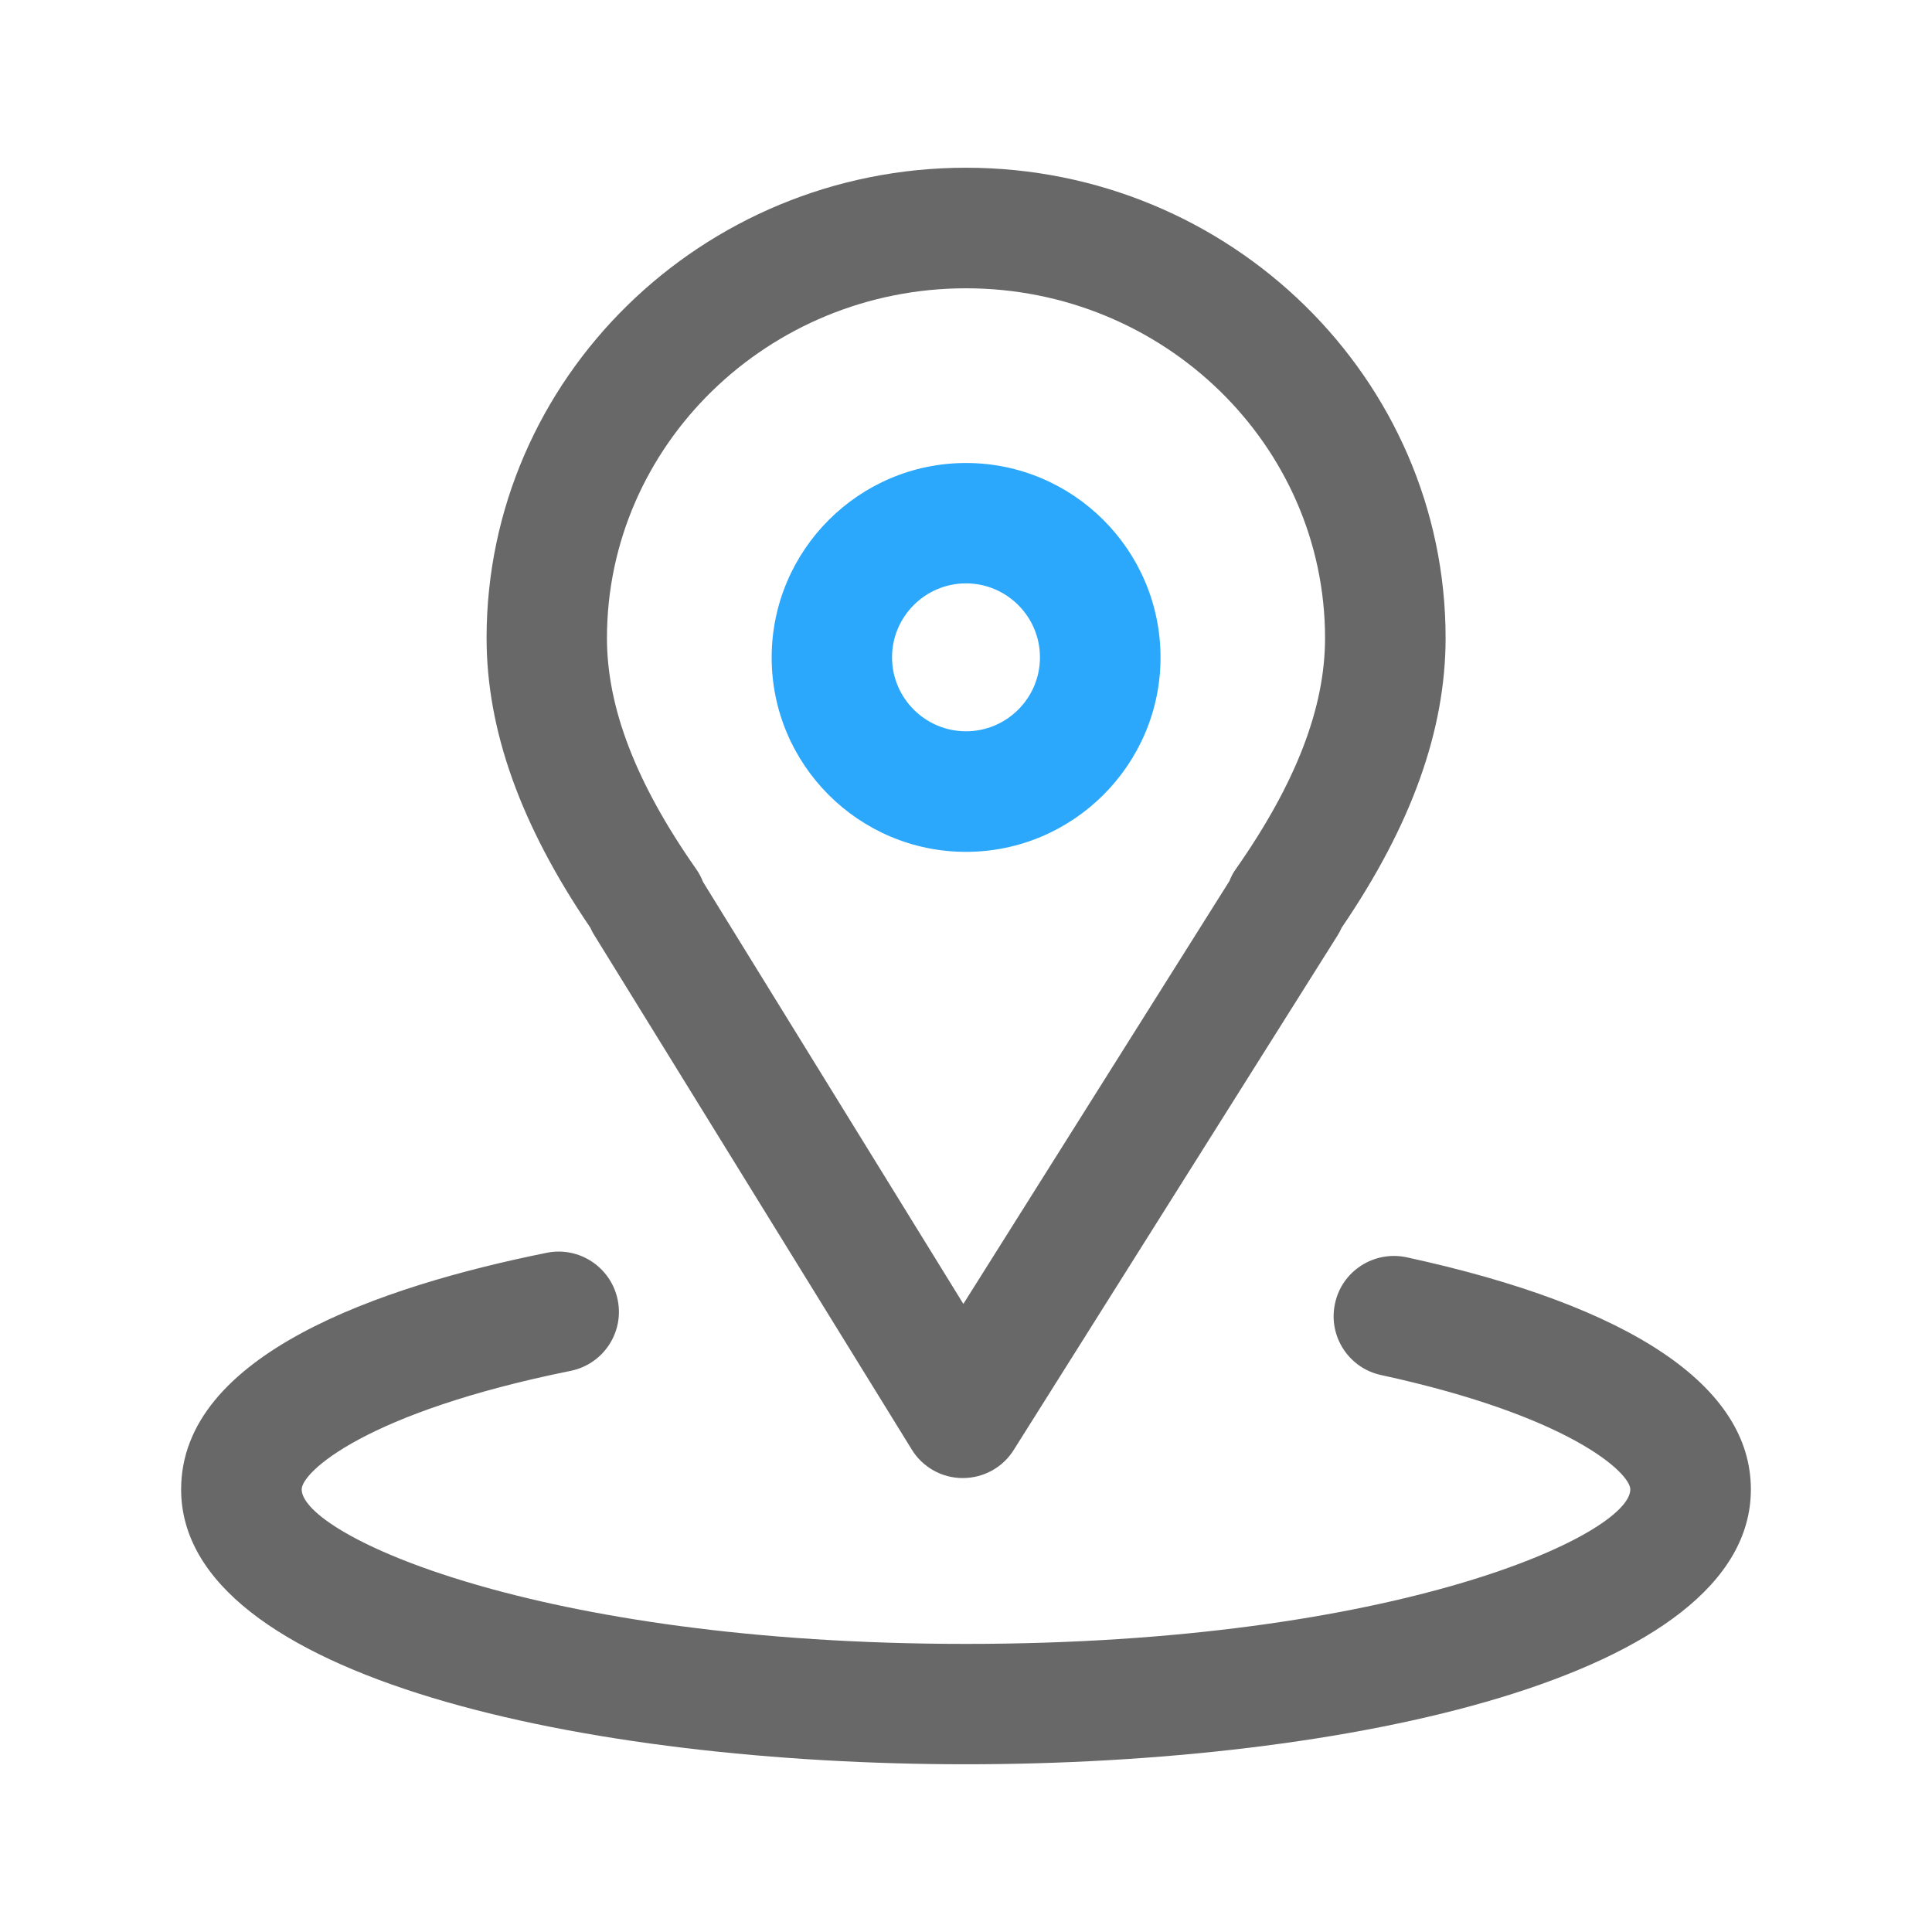 <?xml version="1.0" standalone="no"?><!DOCTYPE svg PUBLIC "-//W3C//DTD SVG 1.1//EN" "http://www.w3.org/Graphics/SVG/1.1/DTD/svg11.dtd"><svg t="1569748992969" class="icon" viewBox="0 0 1024 1024" version="1.1" xmlns="http://www.w3.org/2000/svg" p-id="11771" xmlns:xlink="http://www.w3.org/1999/xlink" width="200" height="200"><defs><style type="text/css"></style></defs><path d="M512 451.5c-56.8 0-103-46.2-103-103s46.2-103.1 103-103.1 103.1 46.2 103.1 103.1c0 56.7-46.3 103-103.1 103z m0-142.3c-21.6 0-39.2 17.6-39.2 39.2s17.6 39.2 39.2 39.2 39.2-17.6 39.2-39.2-17.6-39.2-39.2-39.2z" fill="#2BA8FC" p-id="11772"></path><path d="M512 935.1c-200.4 0-416-45.6-416-145.7C96 718 201.4 681.8 289.8 664c17.2-3.5 34.1 7.7 37.6 25s-7.7 34.1-25 37.6c-108.8 22-142.5 53.7-142.5 62.8 0 23.8 123.4 81.9 352.1 81.9s352.1-58.1 352.1-81.9c0-8.5-31.3-38.7-132.1-60.6-17.2-3.7-28.2-20.7-24.4-38 3.7-17.2 20.7-28.1 38-24.4 119.3 25.9 182.4 68.5 182.4 123 0 100.1-215.6 145.7-416 145.7z" fill="#686868" p-id="11773"></path><path d="M510.3 783.4h-0.1c-11 0-21.3-5.8-27-15.2L314.9 495.5c-0.8-1.2-1.4-2.5-2-3.8-37-54.4-55-104.7-55-153.6 0-137.4 114-249.2 254.1-249.2s254.2 111.8 254.2 249.2c0 48.8-18 99.2-55.1 153.6-0.6 1.4-1.3 2.7-2.1 4L537.3 768.5c-5.8 9.3-16 14.9-27 14.9z m-137.7-316l138 223.7 141-224.1c0.9-2.3 2-4.5 3.5-6.5 31.8-45.4 47.2-85.4 47.2-122.3 0-102.2-85.4-185.4-190.3-185.4S321.7 236 321.7 338.2c0 36.9 15.4 76.9 47.2 122.3 1.5 2.1 2.8 4.5 3.7 6.9z" fill="#686868" p-id="11774"></path></svg>